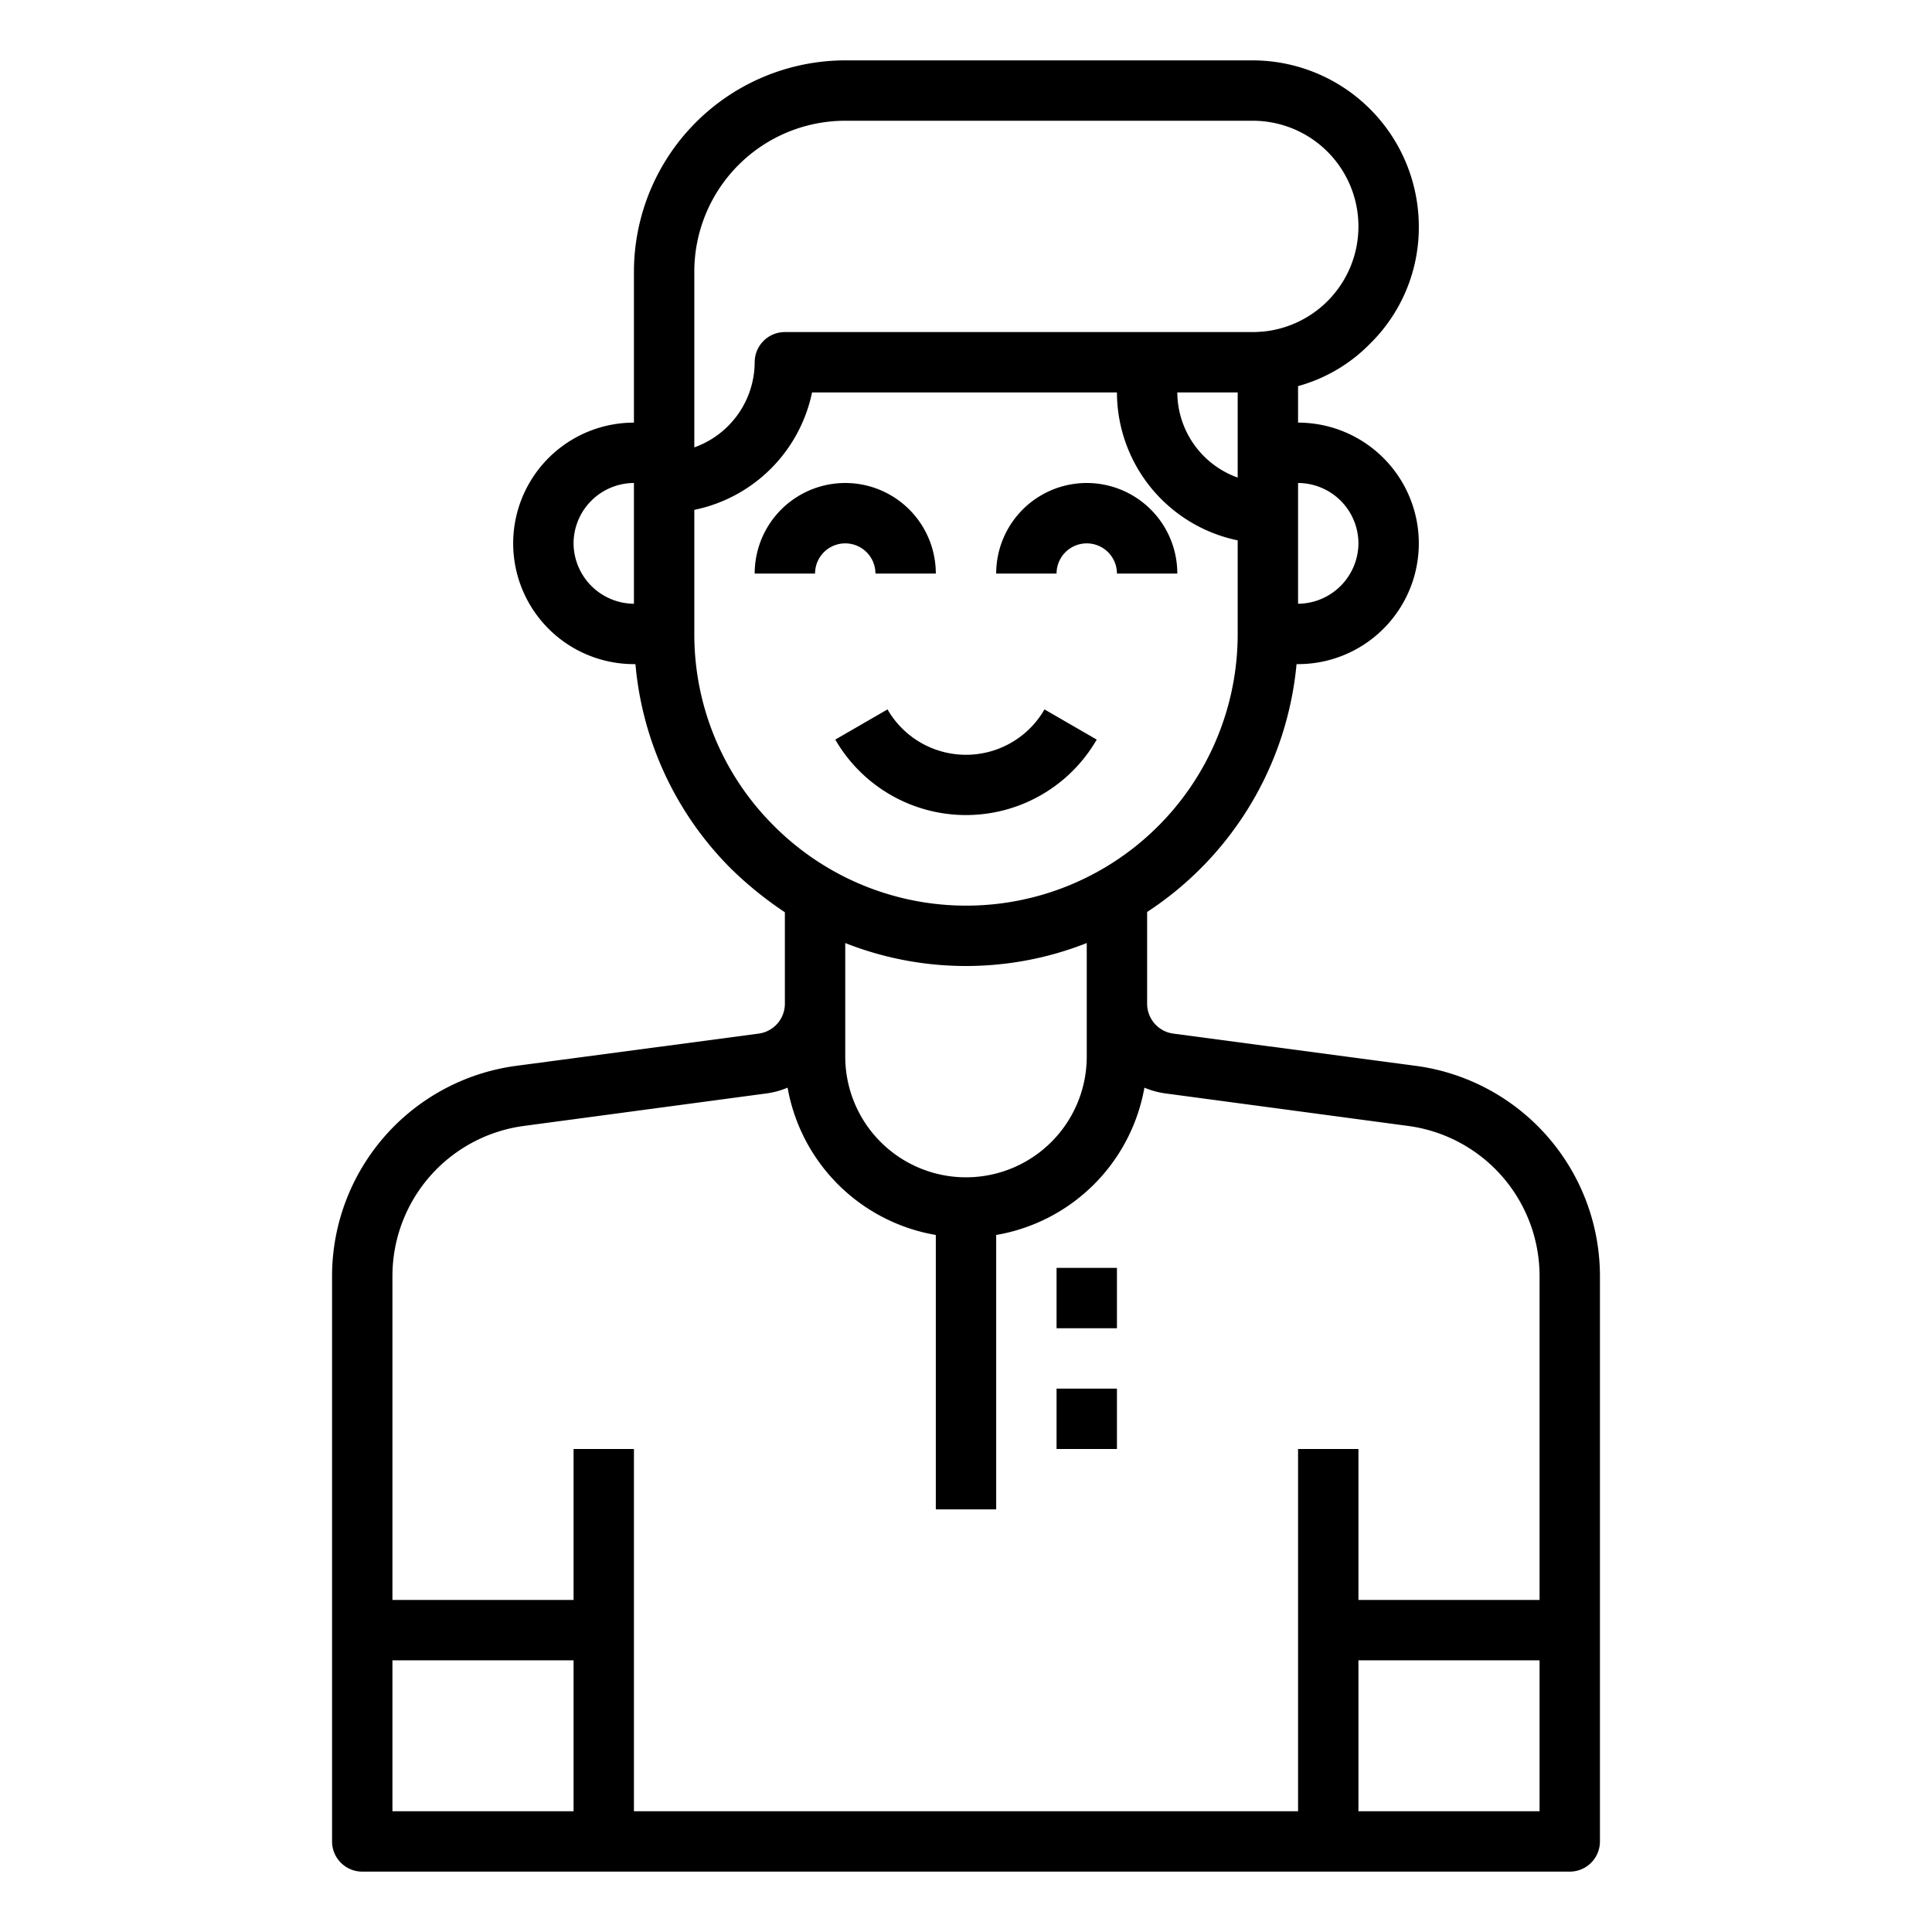 <svg xmlns="http://www.w3.org/2000/svg" viewBox="0 0 64 64" x="0px" y="0px"><g data-name="avatar-man-young-account-profile"><path d="M29,19h2a3,3,0,0,0-6,0h2a1,1,0,0,1,2,0Z"></path><path d="M36,18a1,1,0,0,1,1,1h2a3,3,0,0,0-6,0h2A1,1,0,0,1,36,18Z"></path><path d="M36.33,24.5l-1.73-1a3,3,0,0,1-5.2,0l-1.73,1a5,5,0,0,0,8.66,0Z"></path><path d="M46.92,35.31l-8.05-1.07a1,1,0,0,1-.87-.99V30.21A11.029,11.029,0,0,0,42.95,22H43a4,4,0,0,0,0-8V12.79a5.291,5.291,0,0,0,2.38-1.4A5.4,5.4,0,0,0,47,7.5,5.51,5.51,0,0,0,41.5,2H28a7.008,7.008,0,0,0-7,7v5a4,4,0,1,0,0,8h.05a10.919,10.919,0,0,0,3.17,6.78A12.194,12.194,0,0,0,26,30.22v3.03a1,1,0,0,1-.87.99l-8.05,1.07A7.031,7.031,0,0,0,11,42.25V61a1,1,0,0,0,1,1H52a1,1,0,0,0,1-1V42.25A7.031,7.031,0,0,0,46.92,35.31ZM21,20a2.015,2.015,0,0,1-2-2,2.006,2.006,0,0,1,2-2Zm20-4.18A3.01,3.01,0,0,1,39,13h2ZM45,18a2.015,2.015,0,0,1-2,2V16A2.006,2.006,0,0,1,45,18ZM23,9a5,5,0,0,1,5-5H41.5A3.5,3.5,0,0,1,45,7.5a3.5,3.5,0,0,1-3.12,3.48c-.12.01-.25.02-.38.02H26a1,1,0,0,0-1,1,3.01,3.01,0,0,1-2,2.82Zm2.64,18.36A8.942,8.942,0,0,1,23,21V16.89A5.011,5.011,0,0,0,26.9,13H37a5.017,5.017,0,0,0,4,4.9V21a8.994,8.994,0,0,1-15.36,6.36ZM36,31.24V35a4,4,0,0,1-8,0V31.24a10.906,10.906,0,0,0,8,0ZM19,60H13V55h6Zm32,0H45V55h6Zm0-7H45V48H43V60H21V48H19v5H13V42.25a5.018,5.018,0,0,1,4.34-4.95l8.06-1.08a2.715,2.715,0,0,0,.69-.19A6.017,6.017,0,0,0,31,40.91V50h2V40.91a6.017,6.017,0,0,0,4.91-4.88,2.715,2.715,0,0,0,.69.19l8.06,1.08A5.018,5.018,0,0,1,51,42.25Z"></path><rect x="35" y="42" width="2" height="2"></rect><rect x="35" y="46" width="2" height="2"></rect></g></svg>